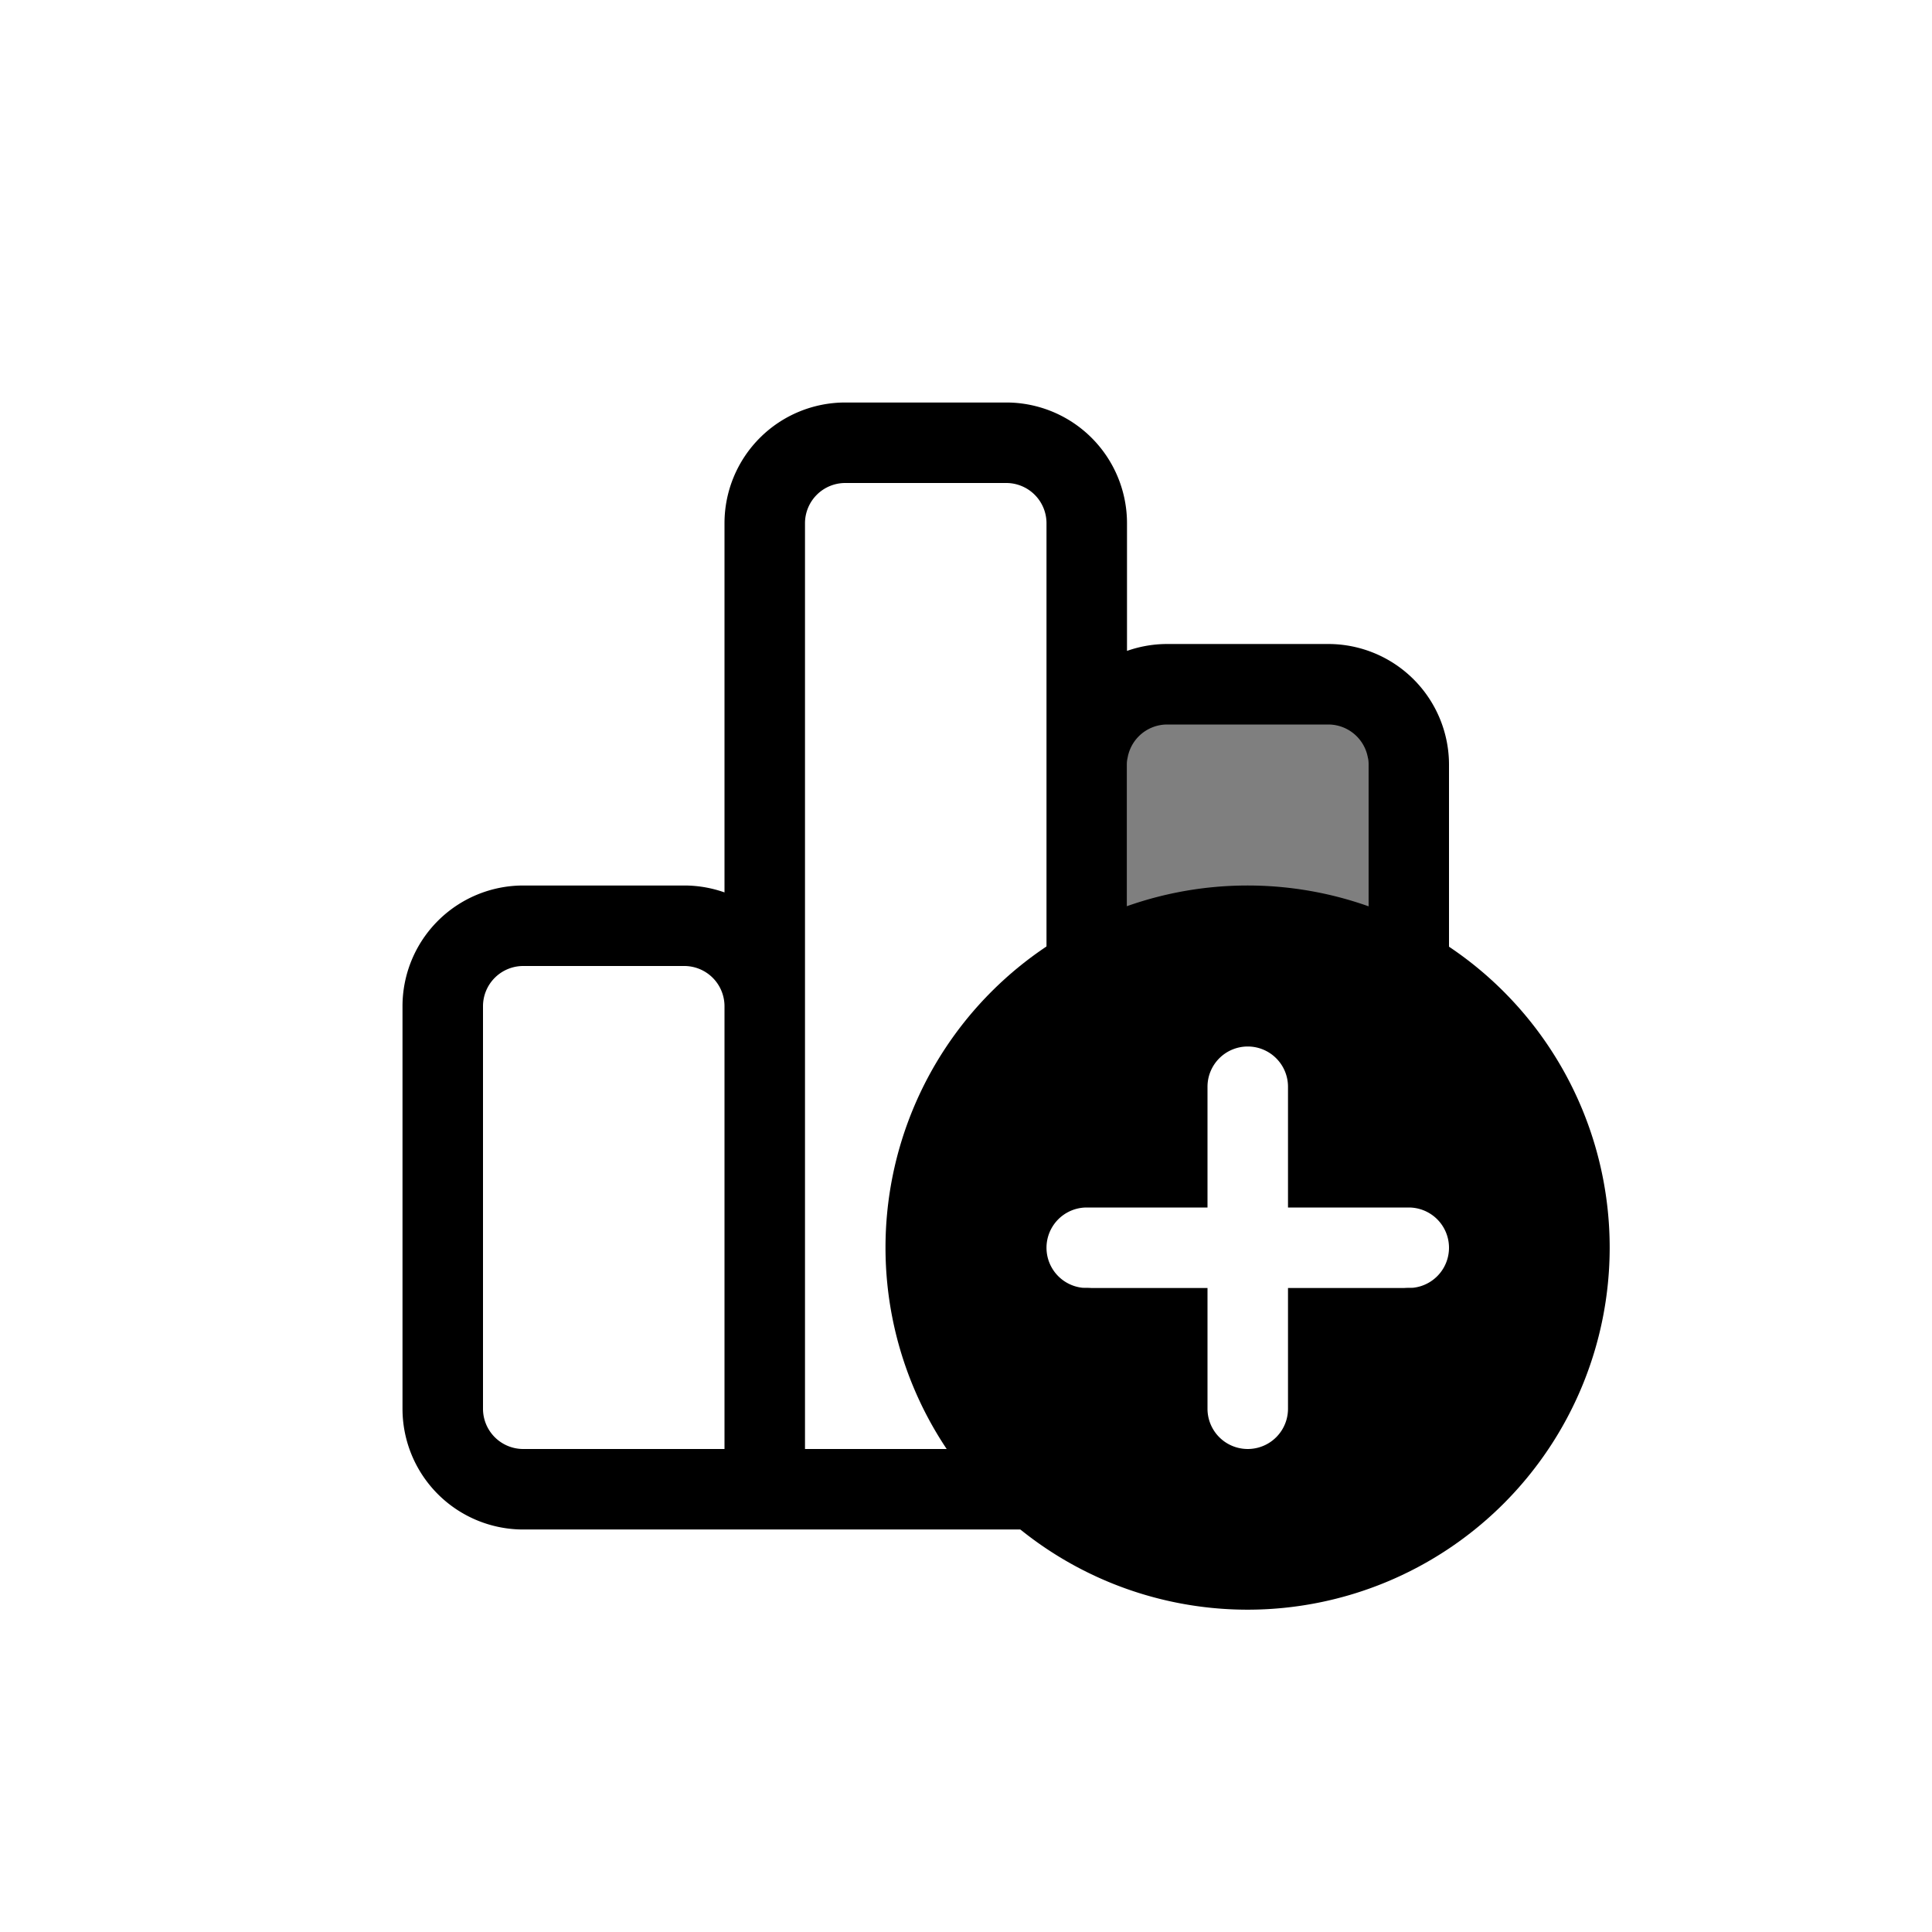 <svg xmlns="http://www.w3.org/2000/svg" width="24" height="24" viewBox="0 0 24 24" stroke="currentColor" stroke-linecap="round" stroke-linejoin="round" fill="none">
    <path d="M14 9.5v2a1 1 0 0 0 1 1h1a1 1 0 0 0 1-1v-2a1 1 0 0 0-1-1h-1a1 1 0 0 0-1 1Z" fill="currentColor" stroke="none" opacity=".5" class="icon-fill-gray-secondary"/>
    <path d="M9.5 18.5v-6a1 1 0 0 0-1-1h-2a1 1 0 0 0-1 1v5a1 1 0 0 0 1 1h3Zm0 0h4m-4 0v-12a1 1 0 0 1 1-1h2a1 1 0 0 1 1 1v6m0-3a1 1 0 0 1 1-1h2a1 1 0 0 1 1 1v3.941m-4 5.059h3l.447-.224a1 1 0 0 0 .553-.894V16.5m-4 2v-2" class="icon-stroke-gray-primary"/>
    <path d="M15.498 11a4.498 4.498 0 1 1 0 8.996 4.498 4.498 0 0 1 0-8.996Zm.002 2a.5.5 0 0 0-.5.5V15h-1.5a.5.5 0 0 0 0 1H15v1.5a.5.5 0 0 0 1 0V16h1.5a.5.5 0 0 0 0-1H16v-1.5a.5.5 0 0 0-.5-.5Z" fill="currentColor" stroke="none" class="icon-fill-blue-primary"/>
</svg>
